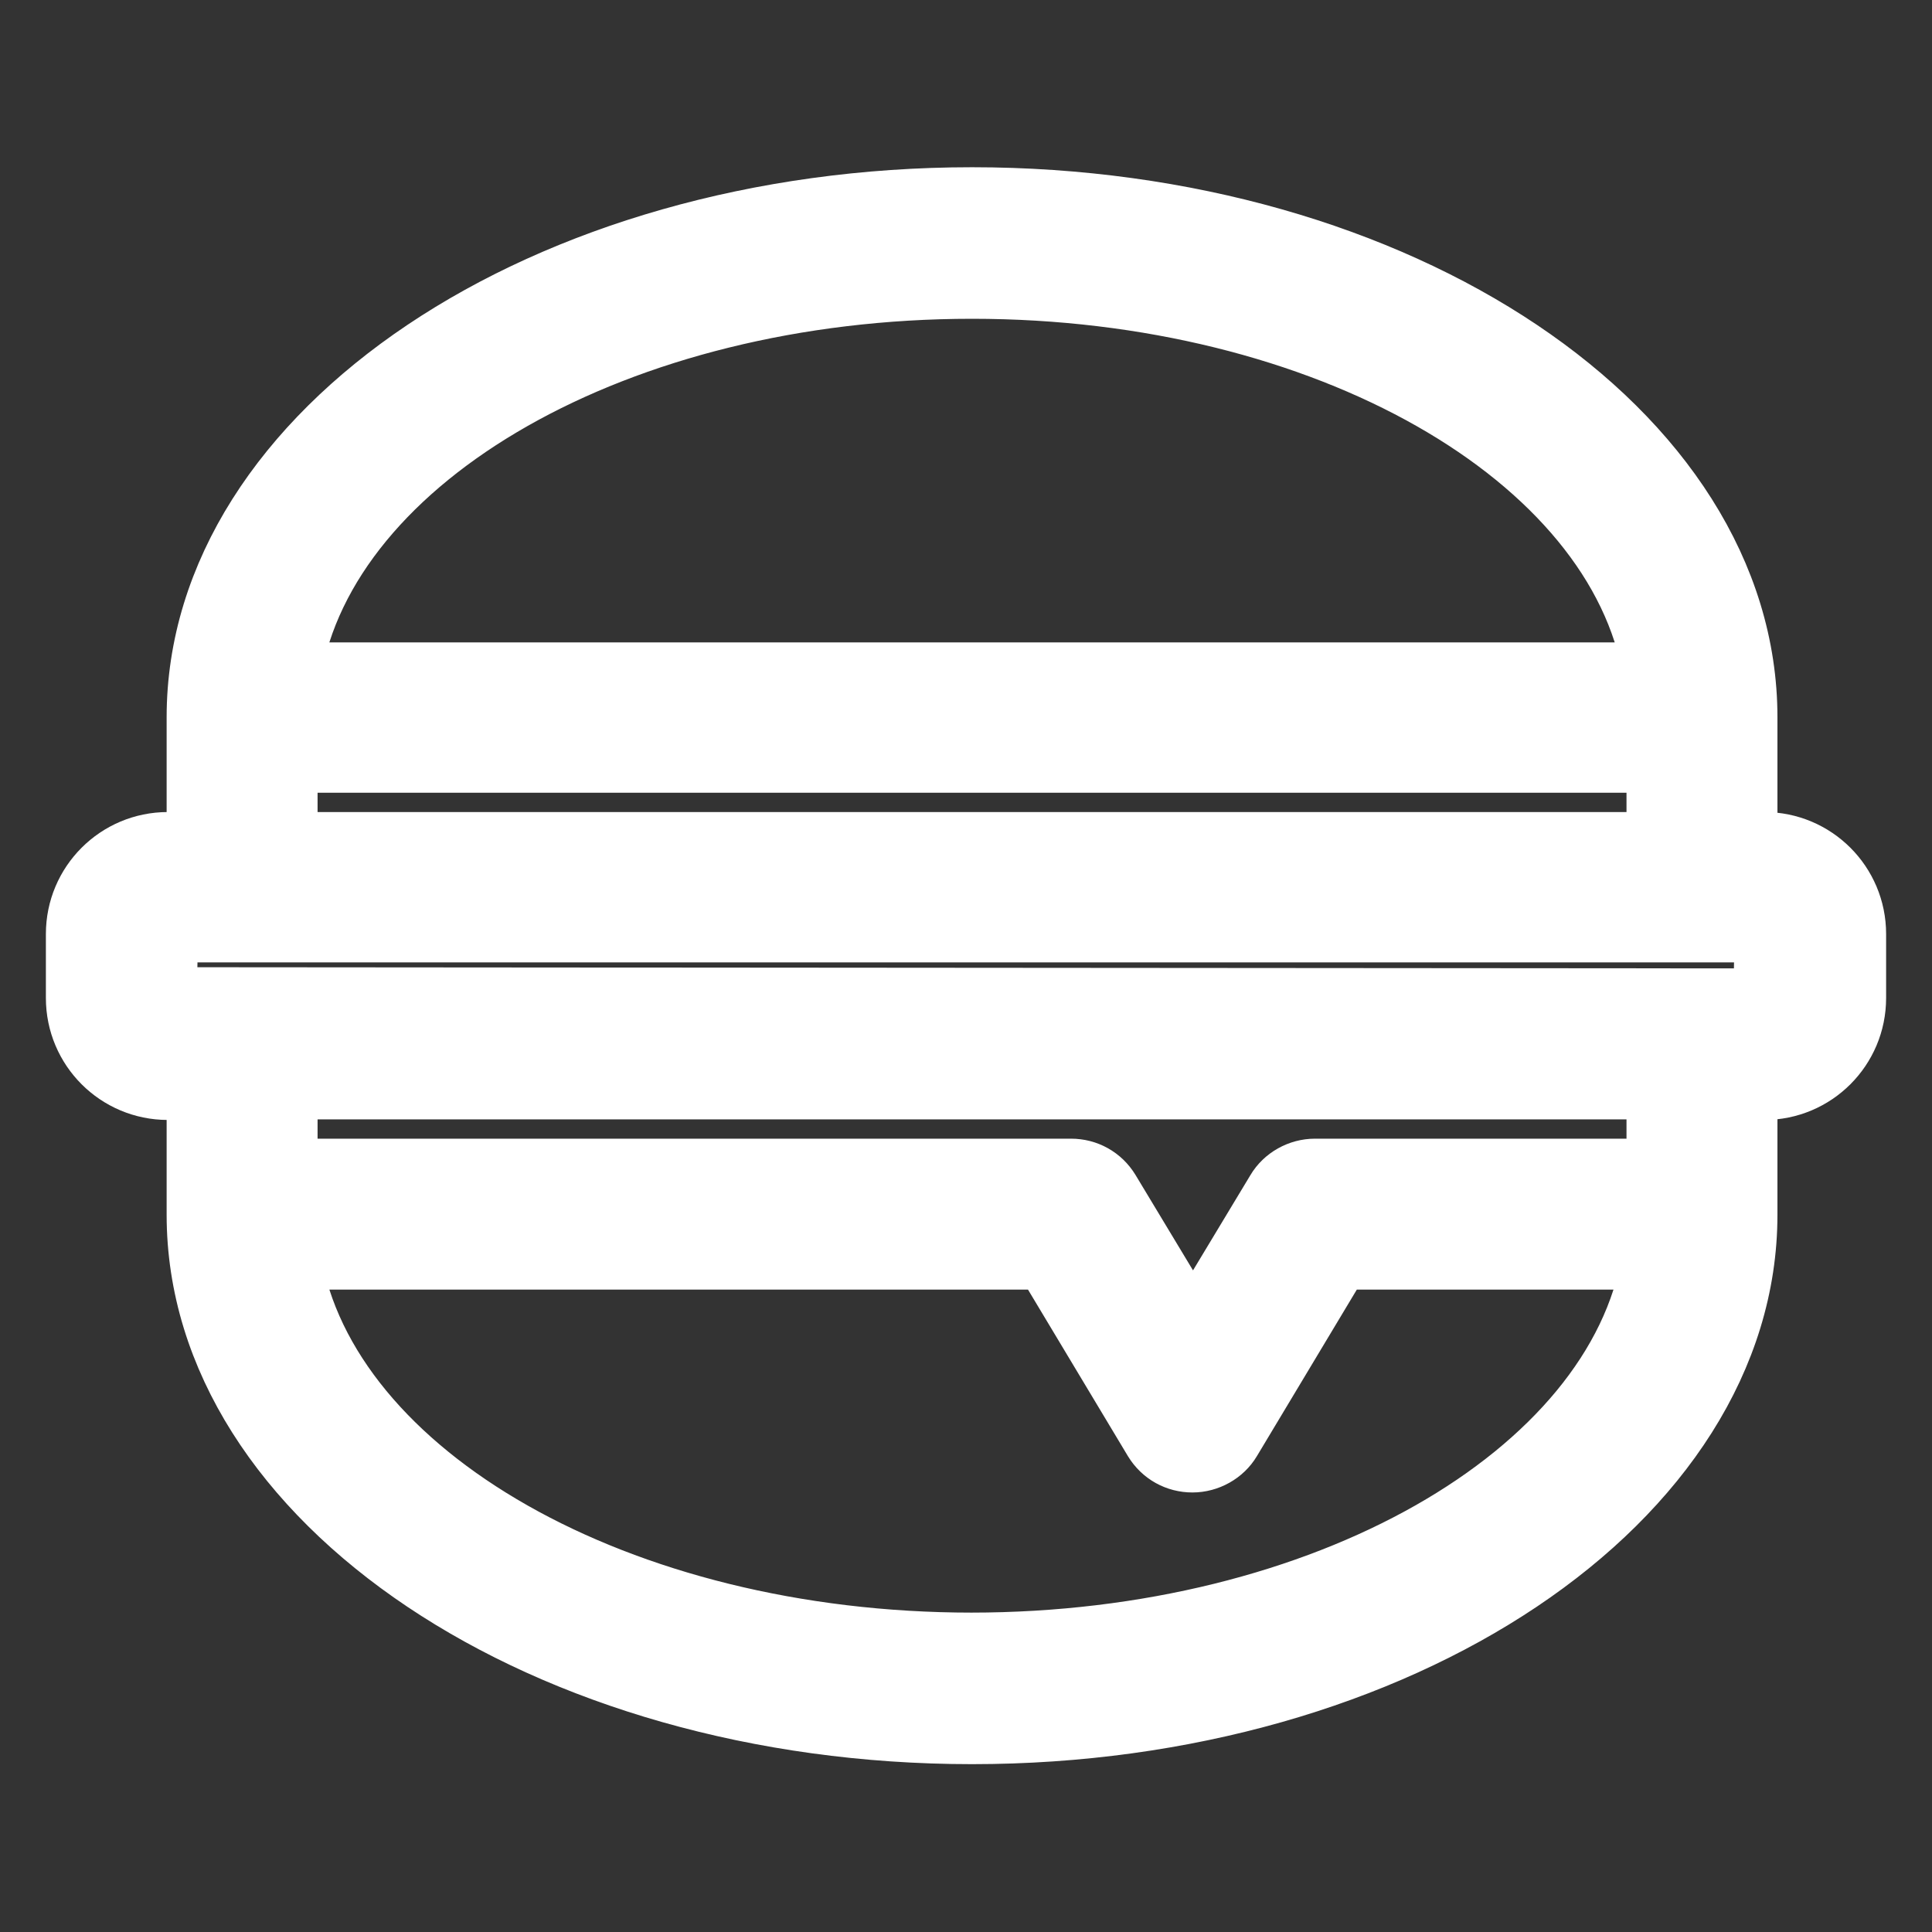 <!DOCTYPE svg PUBLIC "-//W3C//DTD SVG 1.1//EN" "http://www.w3.org/Graphics/SVG/1.1/DTD/svg11.dtd">
<!-- Uploaded to: SVG Repo, www.svgrepo.com, Transformed by: SVG Repo Mixer Tools -->
<svg fill="#ffffff" width="800px" height="800px" viewBox="0 0 32 32" xmlns="http://www.w3.org/2000/svg" id="Layer_1" data-name="Layer 1" stroke="#ffffff">
<rect x="0" y="0" width="32" height="32" fill="#333333" stroke="none"/>
<g id="SVGRepo_bgCarrier" stroke-width="0"/>
<g id="SVGRepo_tracerCarrier" stroke-linecap="round" stroke-linejoin="round"/>
<g id="SVGRepo_iconCarrier">
<path d="M29.22,13.95h-.28v-2.07c0-4.75-5.76-8.61-12.84-8.61S3.26,7.14,3.26,11.88v2.07h-.48c-.84,0-1.52,.68-1.52,1.52v1.06c0,.84,.68,1.52,1.52,1.52h.48v2.07c0,4.74,5.76,8.6,12.84,8.6s12.84-3.86,12.84-8.6v-2.07h.28c.84,0,1.52-.68,1.52-1.52v-1.06c0-.84-.68-1.52-1.52-1.52ZM16.1,4.78c5.85,0,10.68,2.79,11.28,6.36H4.82c.6-3.57,5.43-6.36,11.28-6.36ZM4.76,12.63H27.44v1.32H4.76v-1.32Zm11.34,14.58c-5.85,0-10.68-2.79-11.28-6.35h12.49l1.8,3c.14,.23,.38,.36,.64,.36s.51-.14,.64-.36l1.8-3h5.17c-.6,3.56-5.43,6.35-11.28,6.35Zm11.34-7.85h-5.66c-.26,0-.51,.14-.64,.36l-1.38,2.29-1.38-2.29c-.14-.23-.38-.36-.64-.36H4.76v-1.32H27.44v1.32Zm1.78-2.82l-26.46-.02,.02-1.08h1.22s0,0,0,0H28.19s0,0,0,0h1.02s.02,.02,.02,.02l-.02,1.08Z"/>
</g>
</svg>